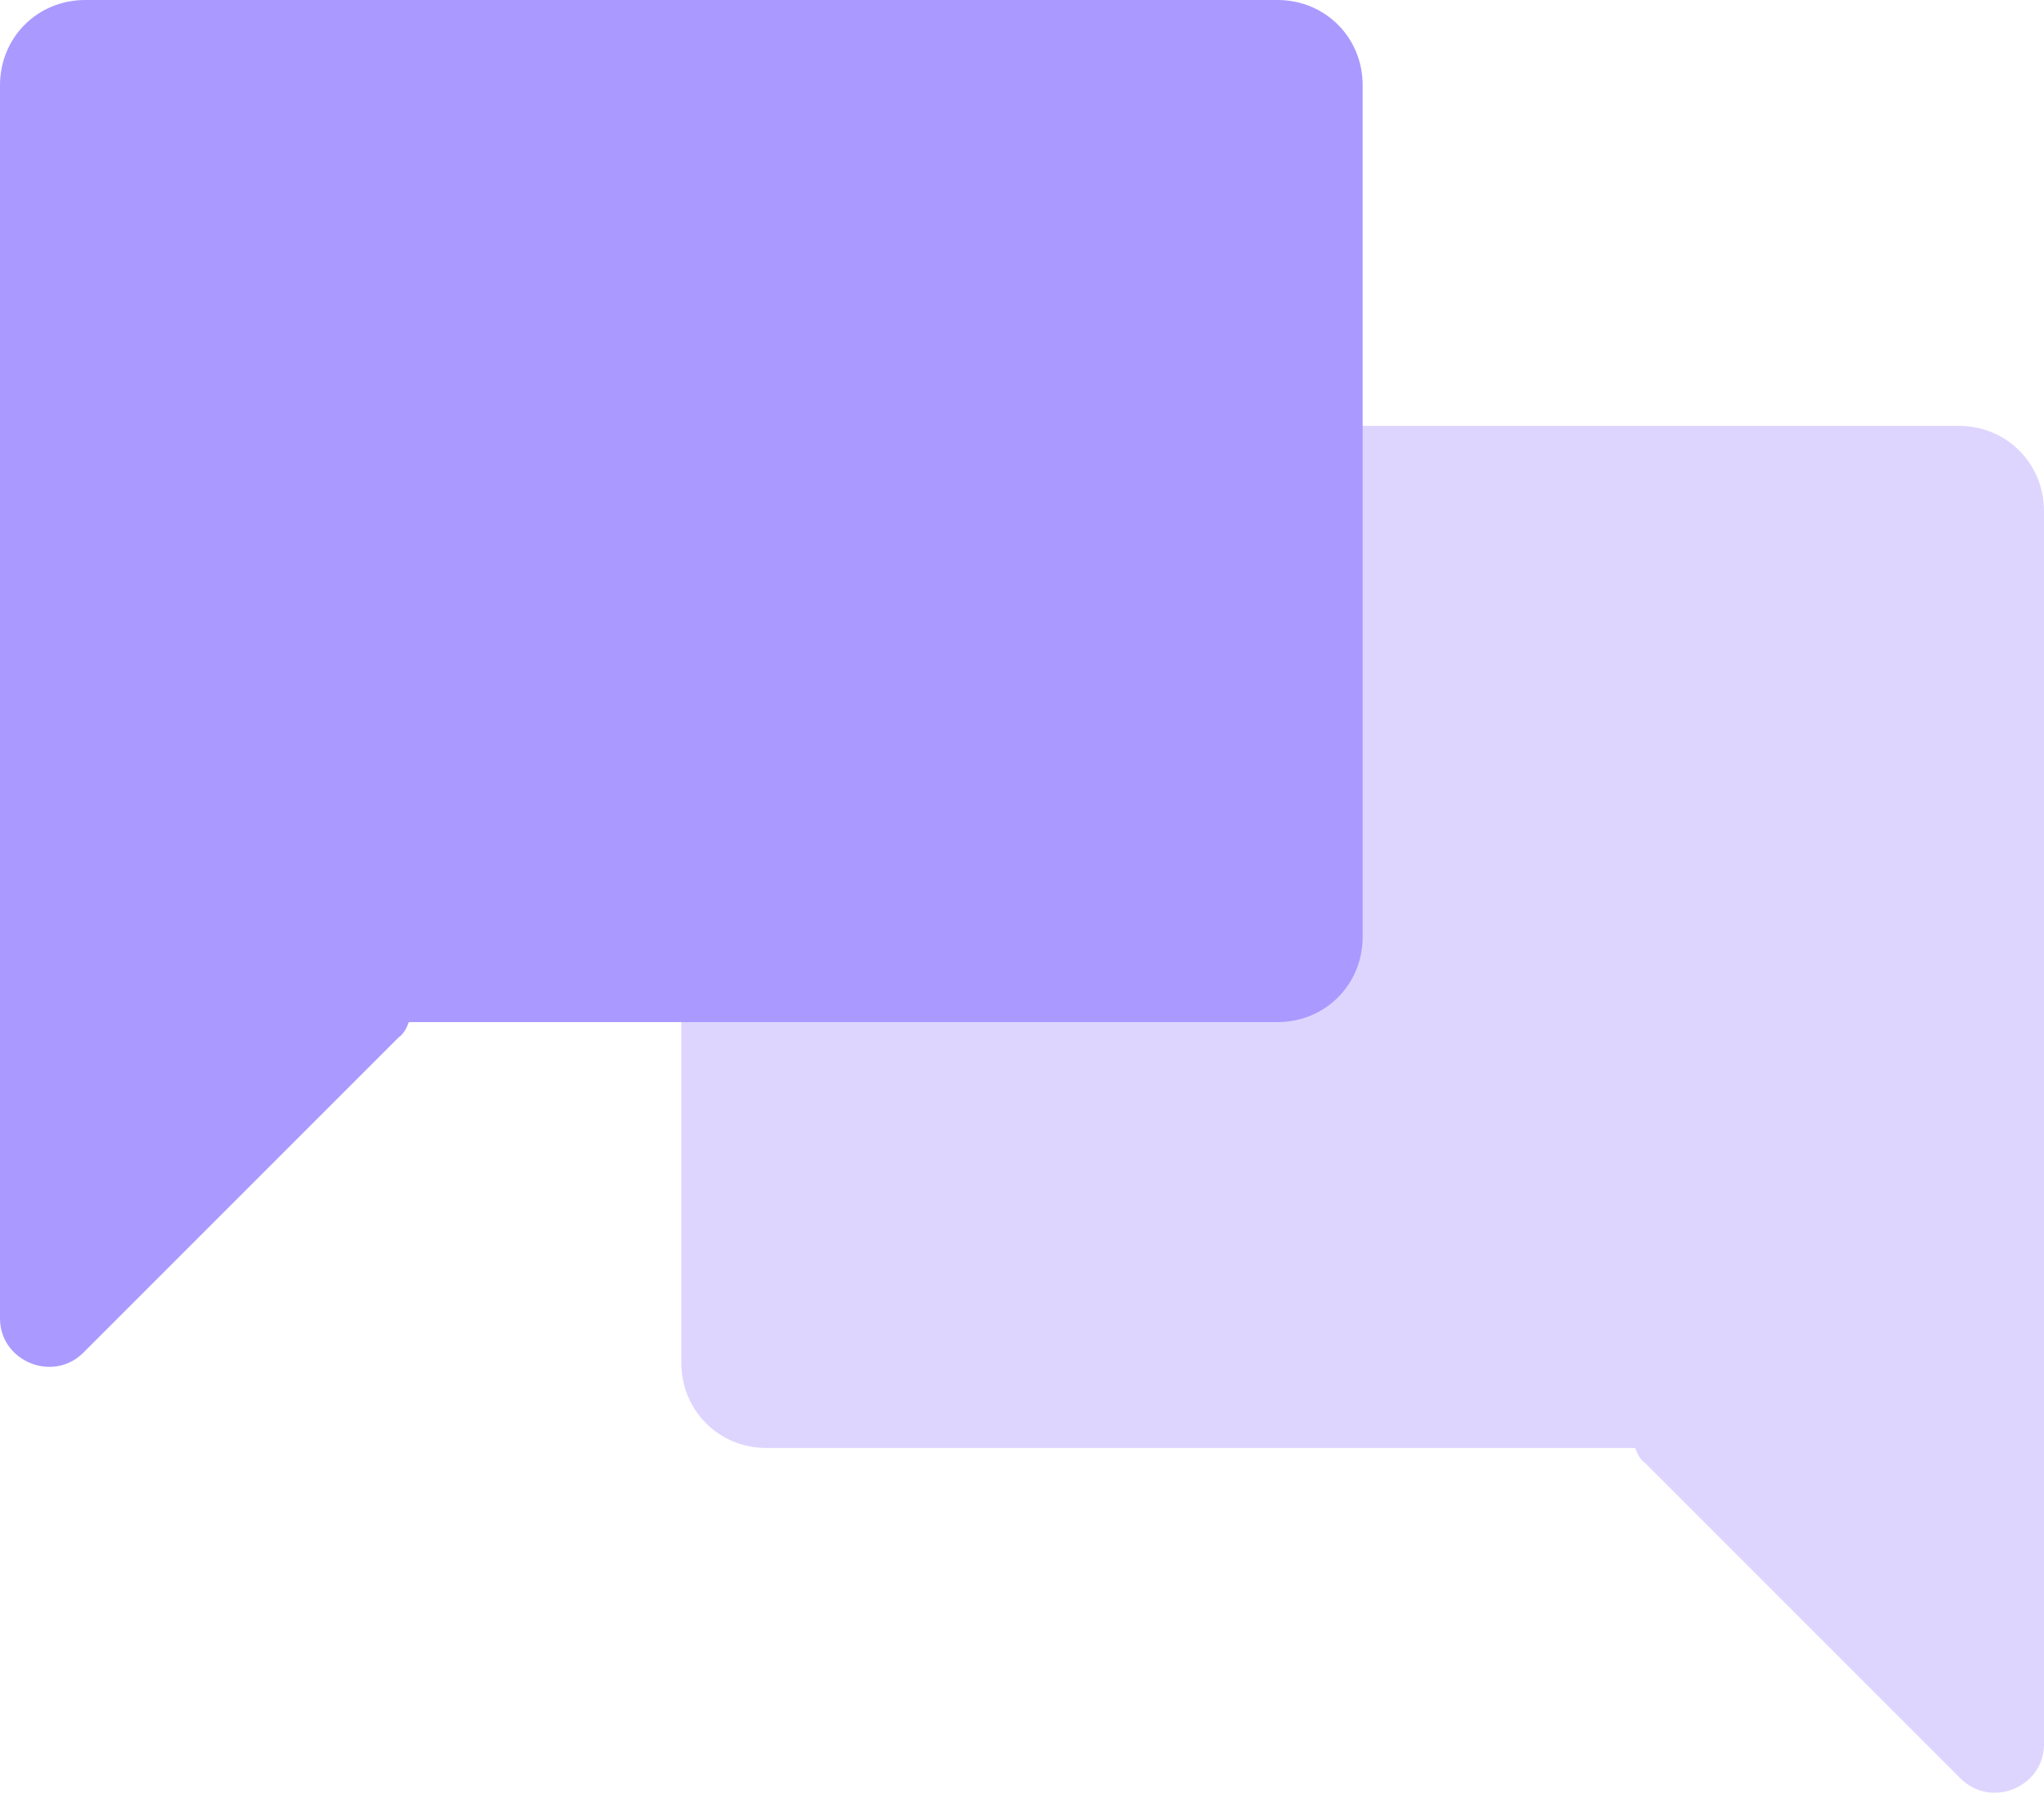 <?xml version="1.0" encoding="UTF-8"?>
<svg id="Layer_2" data-name="Layer 2" xmlns="http://www.w3.org/2000/svg" viewBox="0 0 120 105.3">
  <defs>
    <style>
      .cls-1 {
        fill: #aa9aff;
      }

      .cls-2 {
        fill: #ded5ff;
      }
    </style>
  </defs>
  <g id="Layer_1-2" data-name="Layer 1">
    <g>
      <path class="cls-2" d="M40,30v50c0,2.8,2.2,5,5,5h51c.1.3.3.7.6.9l18.5,18.5c1.8,1.8,4.9.5,4.9-2V30c0-2.8-2.2-5-5-5H45c-2.8,0-5,2.2-5,5Z"/>
      <path class="cls-1" d="M80,5v50c0,2.8-2.2,5-5,5H24c-.1.3-.3.7-.6.9l-18.5,18.5c-1.8,1.8-4.9.5-4.9-2V5C0,2.2,2.2,0,5,0h70c2.8,0,5,2.2,5,5Z"/>
    </g>
  </g>
</svg>